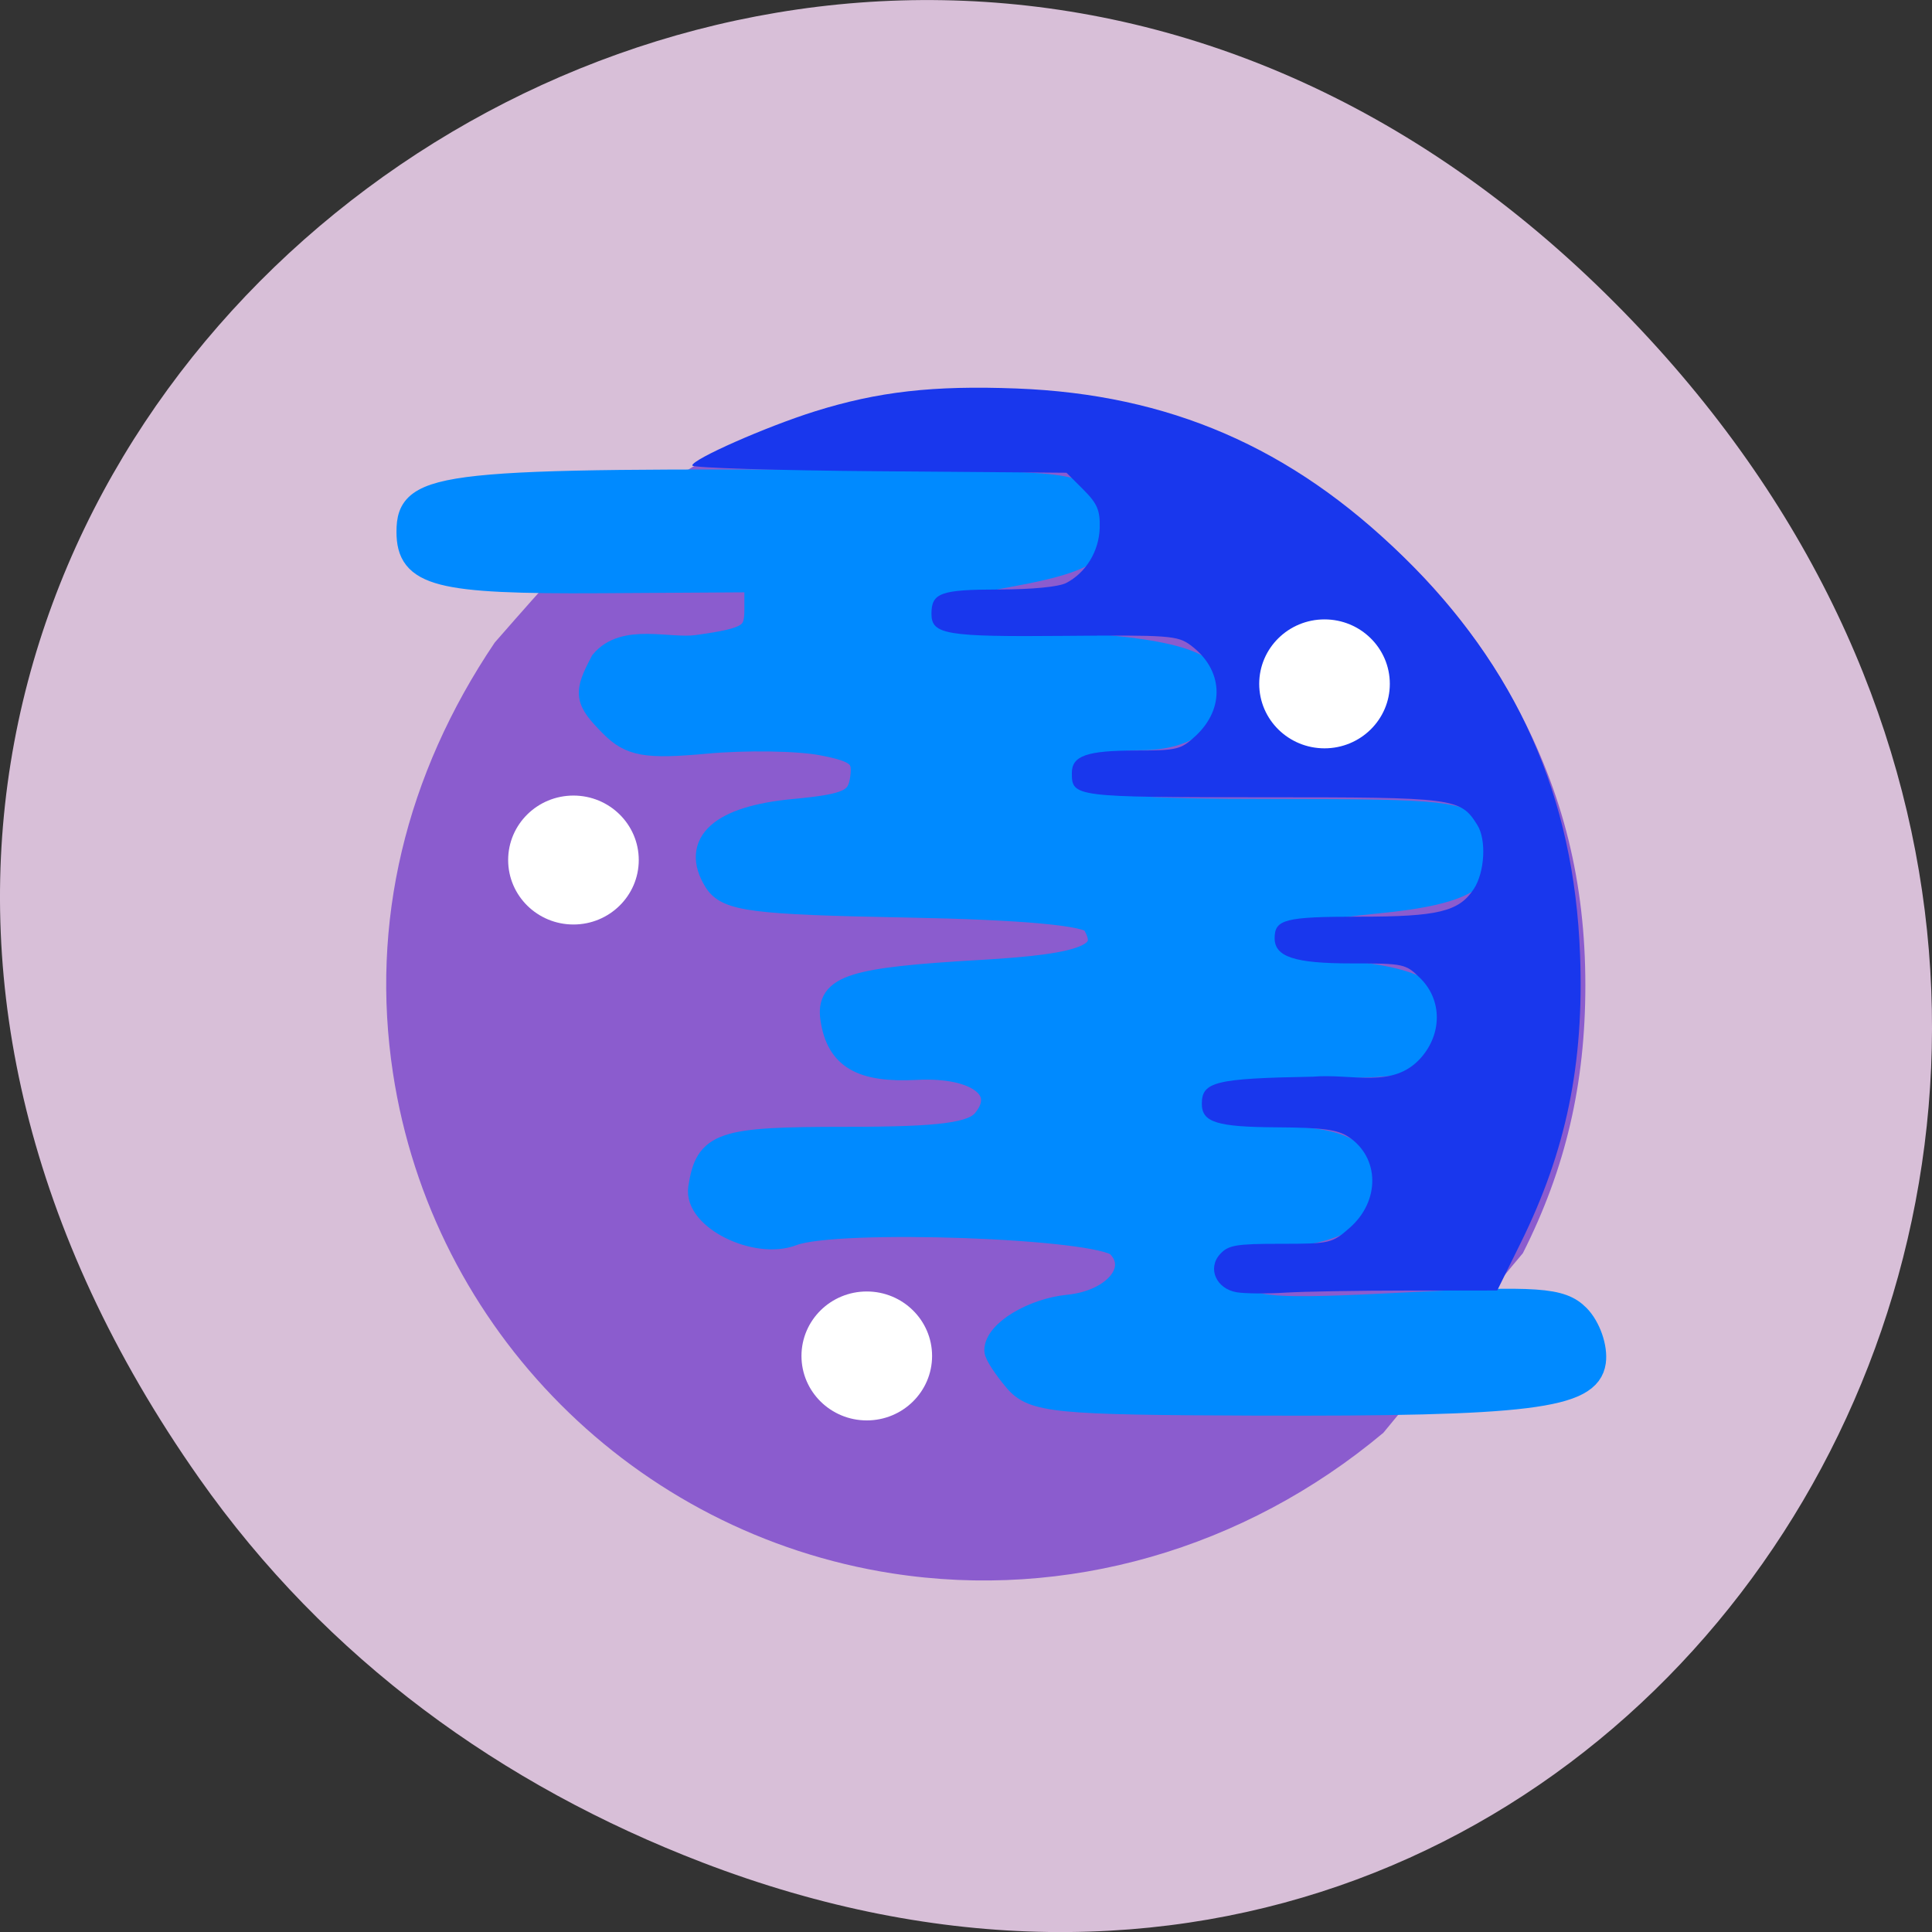 <svg xmlns="http://www.w3.org/2000/svg" viewBox="0 0 256 256" xmlns:xlink="http://www.w3.org/1999/xlink"><rect x="0" y="0" width="256" height="256" fill="#333333" stroke="none"/><defs><path id="0" d="m 80.22 115.73 c 0 4.283 -3.572 7.756 -7.977 7.756 -4.406 0 -7.977 -3.472 -7.977 -7.756 0 -4.283 3.572 -7.756 7.977 -7.756 4.406 0 7.977 3.472 7.977 7.756 z" stroke="#fff" fill="#fff" stroke-width="2"/><clipPath><path transform="matrix(15.333 0 0 11.5 415 -125.5)" d="m -24 13 c 0 1.105 -0.672 2 -1.5 2 -0.828 0 -1.5 -0.895 -1.5 -2 0 -1.105 0.672 -2 1.5 -2 0.828 0 1.5 0.895 1.5 2 z"/></clipPath></defs><path d="m 26.373 195.84 c -92.05 -130.93 77.948 -263.6 186.39 -156.91 102.17 100.51 7.449 256.68 -119.69 207.86 -26.526 -10.185 -49.802 -26.914 -66.7 -50.948 z" fill="#d8bfd8" color="#000"/><g transform="matrix(0.689 0 0 0.688 29.99 35.482)"><path d="m 128.08 251.46 c -49.543 -7.726 -88.53 -46.863 -96.04 -96.41 -4.37 -28.828 2.362 -57.32 19.578 -82.87 22.02 -25.23 20.726 -22.939 42.13 -36.35 c 8.05 -4.01 16.712 -7.454 22.894 -9.107 20.817 -3.384 38.863 -5.209 58.46 -0.009 31.29 8.378 57.865 29.36 72.983 57.62 9.05 16.917 13.276 34.07 13.276 53.889 0 18.977 -3.788 35.23 -12.02 51.567 -11.917 14.08 -8.764 12.805 -26.827 34.585 -26.771 22.455 -61.06 32.29 -94.44 27.08 z" fill="#8b5cce"/><path d="m 151.81 214.21 c -2.044 -2.42 -3.716 -4.989 -3.716 -5.709 0 -3.461 7.02 -7.721 13.851 -8.402 8.975 -0.895 14.14 -7.224 9.636 -11.802 -3.645 -3.703 -54.26 -5.519 -62.707 -2.251 -6.957 2.692 -18.61 -3.086 -17.73 -8.792 1.328 -8.619 3.879 -9.484 27.966 -9.484 18.346 0 24.464 -0.804 26.678 -3.508 4.892 -5.975 -1.297 -10.792 -13.07 -10.174 -10.593 0.556 -15.03 -2.04 -16.15 -9.441 -0.921 -6.118 3.749 -7.595 28.514 -9.02 20.777 -1.195 25.537 -3.279 21.736 -9.513 -1.053 -1.726 -13.517 -2.872 -35.875 -3.296 -29.691 -0.563 -34.601 -1.196 -36.805 -4.742 -4.484 -7.216 0.991 -12.134 14.971 -13.446 10.633 -0.998 12.56 -1.919 13.174 -6.298 0.597 -4.254 -0.719 -5.402 -7.727 -6.735 -4.646 -0.883 -14.663 -1.035 -22.261 -0.337 -11.585 1.065 -14.526 0.548 -18.228 -3.204 -4.842 -4.908 -5 -6.01 -1.763 -12.139 4.299 -5.136 12.688 -2.127 18.22 -2.872 10.11 -1.409 11.429 -2.246 11.429 -7.234 v -5.641 l -30.13 0.185 c -31.14 0.191 -36.776 -1.267 -36.776 -9.511 0 -9.404 5.957 -10.03 90.47 -9.567 36.747 0.203 38.685 0.445 41.16 5.141 3.665 6.942 0.132 9.779 -15.777 12.669 -11 1.999 -13.317 3.262 -13.932 7.6 -0.687 4.846 0.183 5.219 12.689 5.434 25.662 0.442 38.686 2.906 39.547 7.481 1.254 6.661 -4.04 10.995 -13.432 10.995 -10.363 0 -15.966 5.112 -11.535 10.523 2.325 2.839 9.619 3.508 38.27 3.508 31.545 0 35.635 0.452 37.589 4.153 4.242 8.03 -0.816 11.552 -19.12 13.29 -16.547 1.572 -21.452 4.296 -17.883 9.93 0.834 1.317 7.4 3.128 14.59 4.02 13.963 1.74 17.55 5.283 13.369 13.204 -2.02 3.817 -4.951 4.508 -19.16 4.508 -19.298 0 -27.737 3.855 -22.484 10.27 2.026 2.475 6.77 3.761 13.871 3.761 11.471 0 16.328 2.939 16.328 9.88 0 4.987 -8.491 8.828 -19.514 8.828 -9.03 0 -12.06 5.081 -6.425 10.79 3.369 3.414 7.576 3.719 33.19 2.405 25.306 -1.298 29.846 -0.983 33.08 2.295 2.062 2.09 3.434 6.03 3.049 8.749 -0.958 6.775 -12.602 8.209 -65.26 8.03 -38.37 -0.129 -42.548 -0.542 -45.926 -4.541 z" fill="#008aff" stroke="#008aff" stroke-width="4.645"/><path d="m 194.3 197.31 c -3.945 -0.678 -5.662 -4.614 -3.2 -7.334 1.58 -1.746 3.077 -2 11.624 -2 9.528 0 9.911 -0.088 13.314 -3.076 5.908 -5.188 5.776 -13.59 -0.278 -17.557 -2.084 -1.365 -4.984 -1.745 -13.744 -1.799 -11.552 -0.071 -14.412 -0.971 -14.412 -4.536 0 -4.246 2.601 -4.882 21.339 -5.215 7.617 -0.66 15.407 2.397 20.746 -3.583 4.142 -4.64 4.139 -11.164 -0.007 -15.311 -2.855 -2.854 -3.167 -2.923 -13.278 -2.923 -10.952 0 -14.799 -1.262 -14.799 -4.857 0 -3.633 1.999 -4.143 16.232 -4.143 15.207 0 19.21 -0.967 22.07 -5.338 2.109 -3.219 2.457 -9.474 0.685 -12.311 -3.268 -5.232 -4.178 -5.351 -41.19 -5.351 -36.37 0 -36.796 -0.054 -36.796 -4.665 0 -3.327 2.867 -4.335 12.328 -4.335 7.906 0 8.658 -0.185 11.488 -2.829 5.71 -5.334 5.287 -12.801 -0.988 -17.461 -2.491 -1.85 -4.126 -1.971 -24.21 -1.792 -22.862 0.204 -25.617 -0.253 -25.617 -4.254 0 -4.03 1.765 -4.664 12.95 -4.68 6.38 -0.009 11.5 -0.503 12.954 -1.25 3.795 -1.95 6.337 -6.14 6.455 -10.64 0.088 -3.359 -0.474 -4.673 -3.144 -7.343 l -3.251 -3.252 l -35.982 -0.286 c -19.79 -0.157 -35.982 -0.657 -35.982 -1.111 0 -1.196 14.178 -7.467 23.524 -10.405 12.185 -3.83 22.805 -5.04 38.853 -4.422 29.353 1.128 52.842 11.33 74.19 32.22 22.03 21.552 33.03 46.28 34.17 76.8 0.788 21.01 -2.639 37.719 -11.375 55.45 l -4.556 9.25 l -17.16 0.007 c -9.436 0.004 -20.08 0.188 -23.656 0.41 -3.575 0.222 -7.762 0.186 -9.304 -0.079 z" fill="#1937ed"/><use transform="matrix(1.399 0 0 1.418 -34.31 -50.04)" xlink:href="#0"/><use transform="matrix(1.399 0 0 1.418 22.1 45.47)" xlink:href="#0"/><use transform="matrix(1.399 0 0 1.418 110.13 -83.97)" xlink:href="#0"/></g></svg>